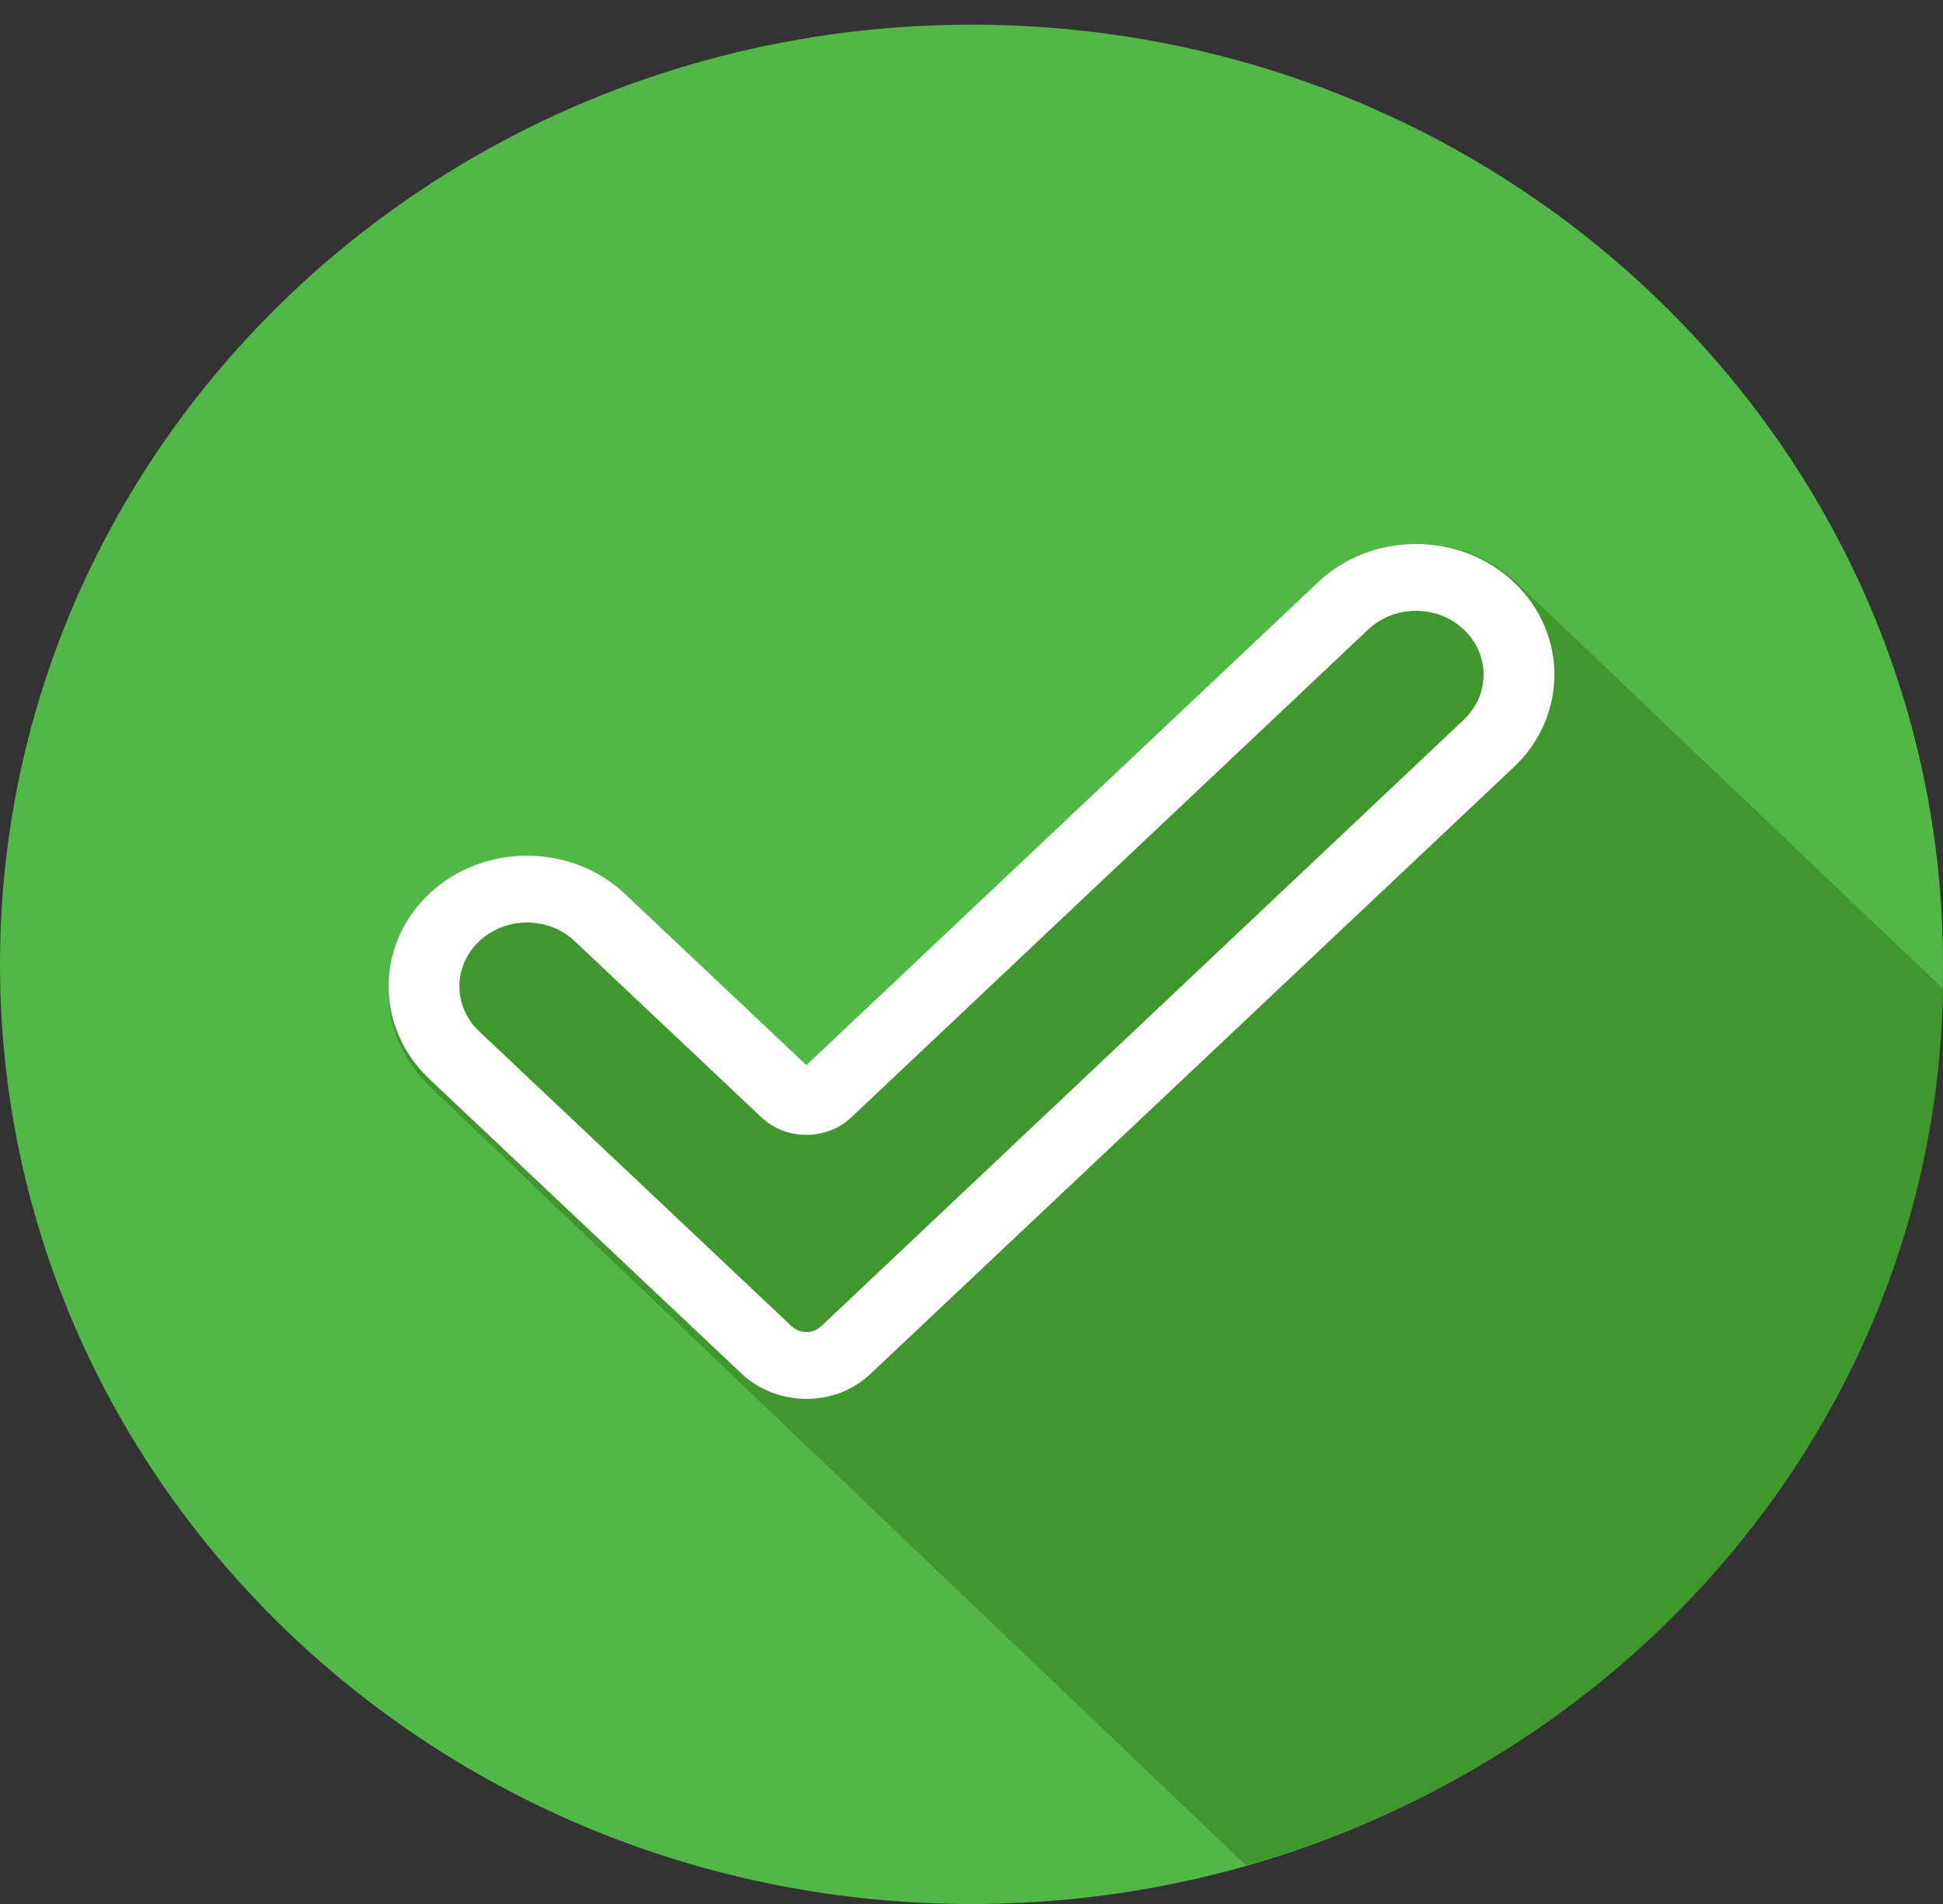<svg width="50" height="49" viewBox="0 0 50 49" fill="none" xmlns="http://www.w3.org/2000/svg">
<rect x="0" y="0" width="50" height="49" fill="#333333" stroke="none"/>
<path d="M25 49C38.807 49 50 38.173 50 24.817C50 11.462 38.807 0.635 25 0.635C11.193 0.635 0 11.462 0 24.817C0 38.173 11.193 49 25 49Z" fill="#51B747"/>
<path d="M50 25.455C49.98 25.426 49.96 25.407 49.93 25.378C46.323 21.949 42.726 18.519 39.129 15.09C39.019 14.985 38.909 14.889 38.798 14.794C38.017 14.173 37.095 13.924 36.093 14.02C35.242 14.106 34.51 14.469 33.899 15.052C29.591 19.169 25.272 23.277 20.964 27.394C20.754 27.585 20.814 27.595 20.603 27.394C19.12 25.98 17.638 24.557 16.145 23.152C15.183 22.245 14.021 21.939 12.708 22.226C11.205 22.551 10.063 23.888 10.003 25.359C9.963 26.401 10.344 27.279 11.115 28.015C18.068 34.654 25.032 41.294 31.985 47.933C32.015 47.962 32.045 47.99 32.075 48C42.325 45.105 49.83 36.135 50 25.455Z" fill="#3F972D"/>
<path d="M20.751 36C20.151 36 19.541 35.783 19.081 35.349L11.042 27.762C9.653 26.45 9.653 24.317 11.042 23.005C12.432 21.694 14.692 21.694 16.081 23.005L20.751 27.412L33.919 14.984C35.308 13.672 37.568 13.672 38.958 14.984C40.347 16.296 40.347 18.428 38.958 19.74L22.42 35.339C21.96 35.783 21.361 36 20.751 36ZM13.562 23.741C13.122 23.741 12.672 23.902 12.332 24.223C11.652 24.864 11.652 25.902 12.332 26.544L20.371 34.132C20.581 34.33 20.921 34.33 21.131 34.132L37.668 18.523C38.348 17.881 38.348 16.843 37.668 16.201C36.988 15.559 35.888 15.559 35.208 16.201L21.91 28.752C21.601 29.045 21.191 29.205 20.751 29.205C20.311 29.205 19.901 29.045 19.591 28.752L14.792 24.223C14.452 23.902 14.012 23.741 13.562 23.741Z" fill="white"/>
</svg>
